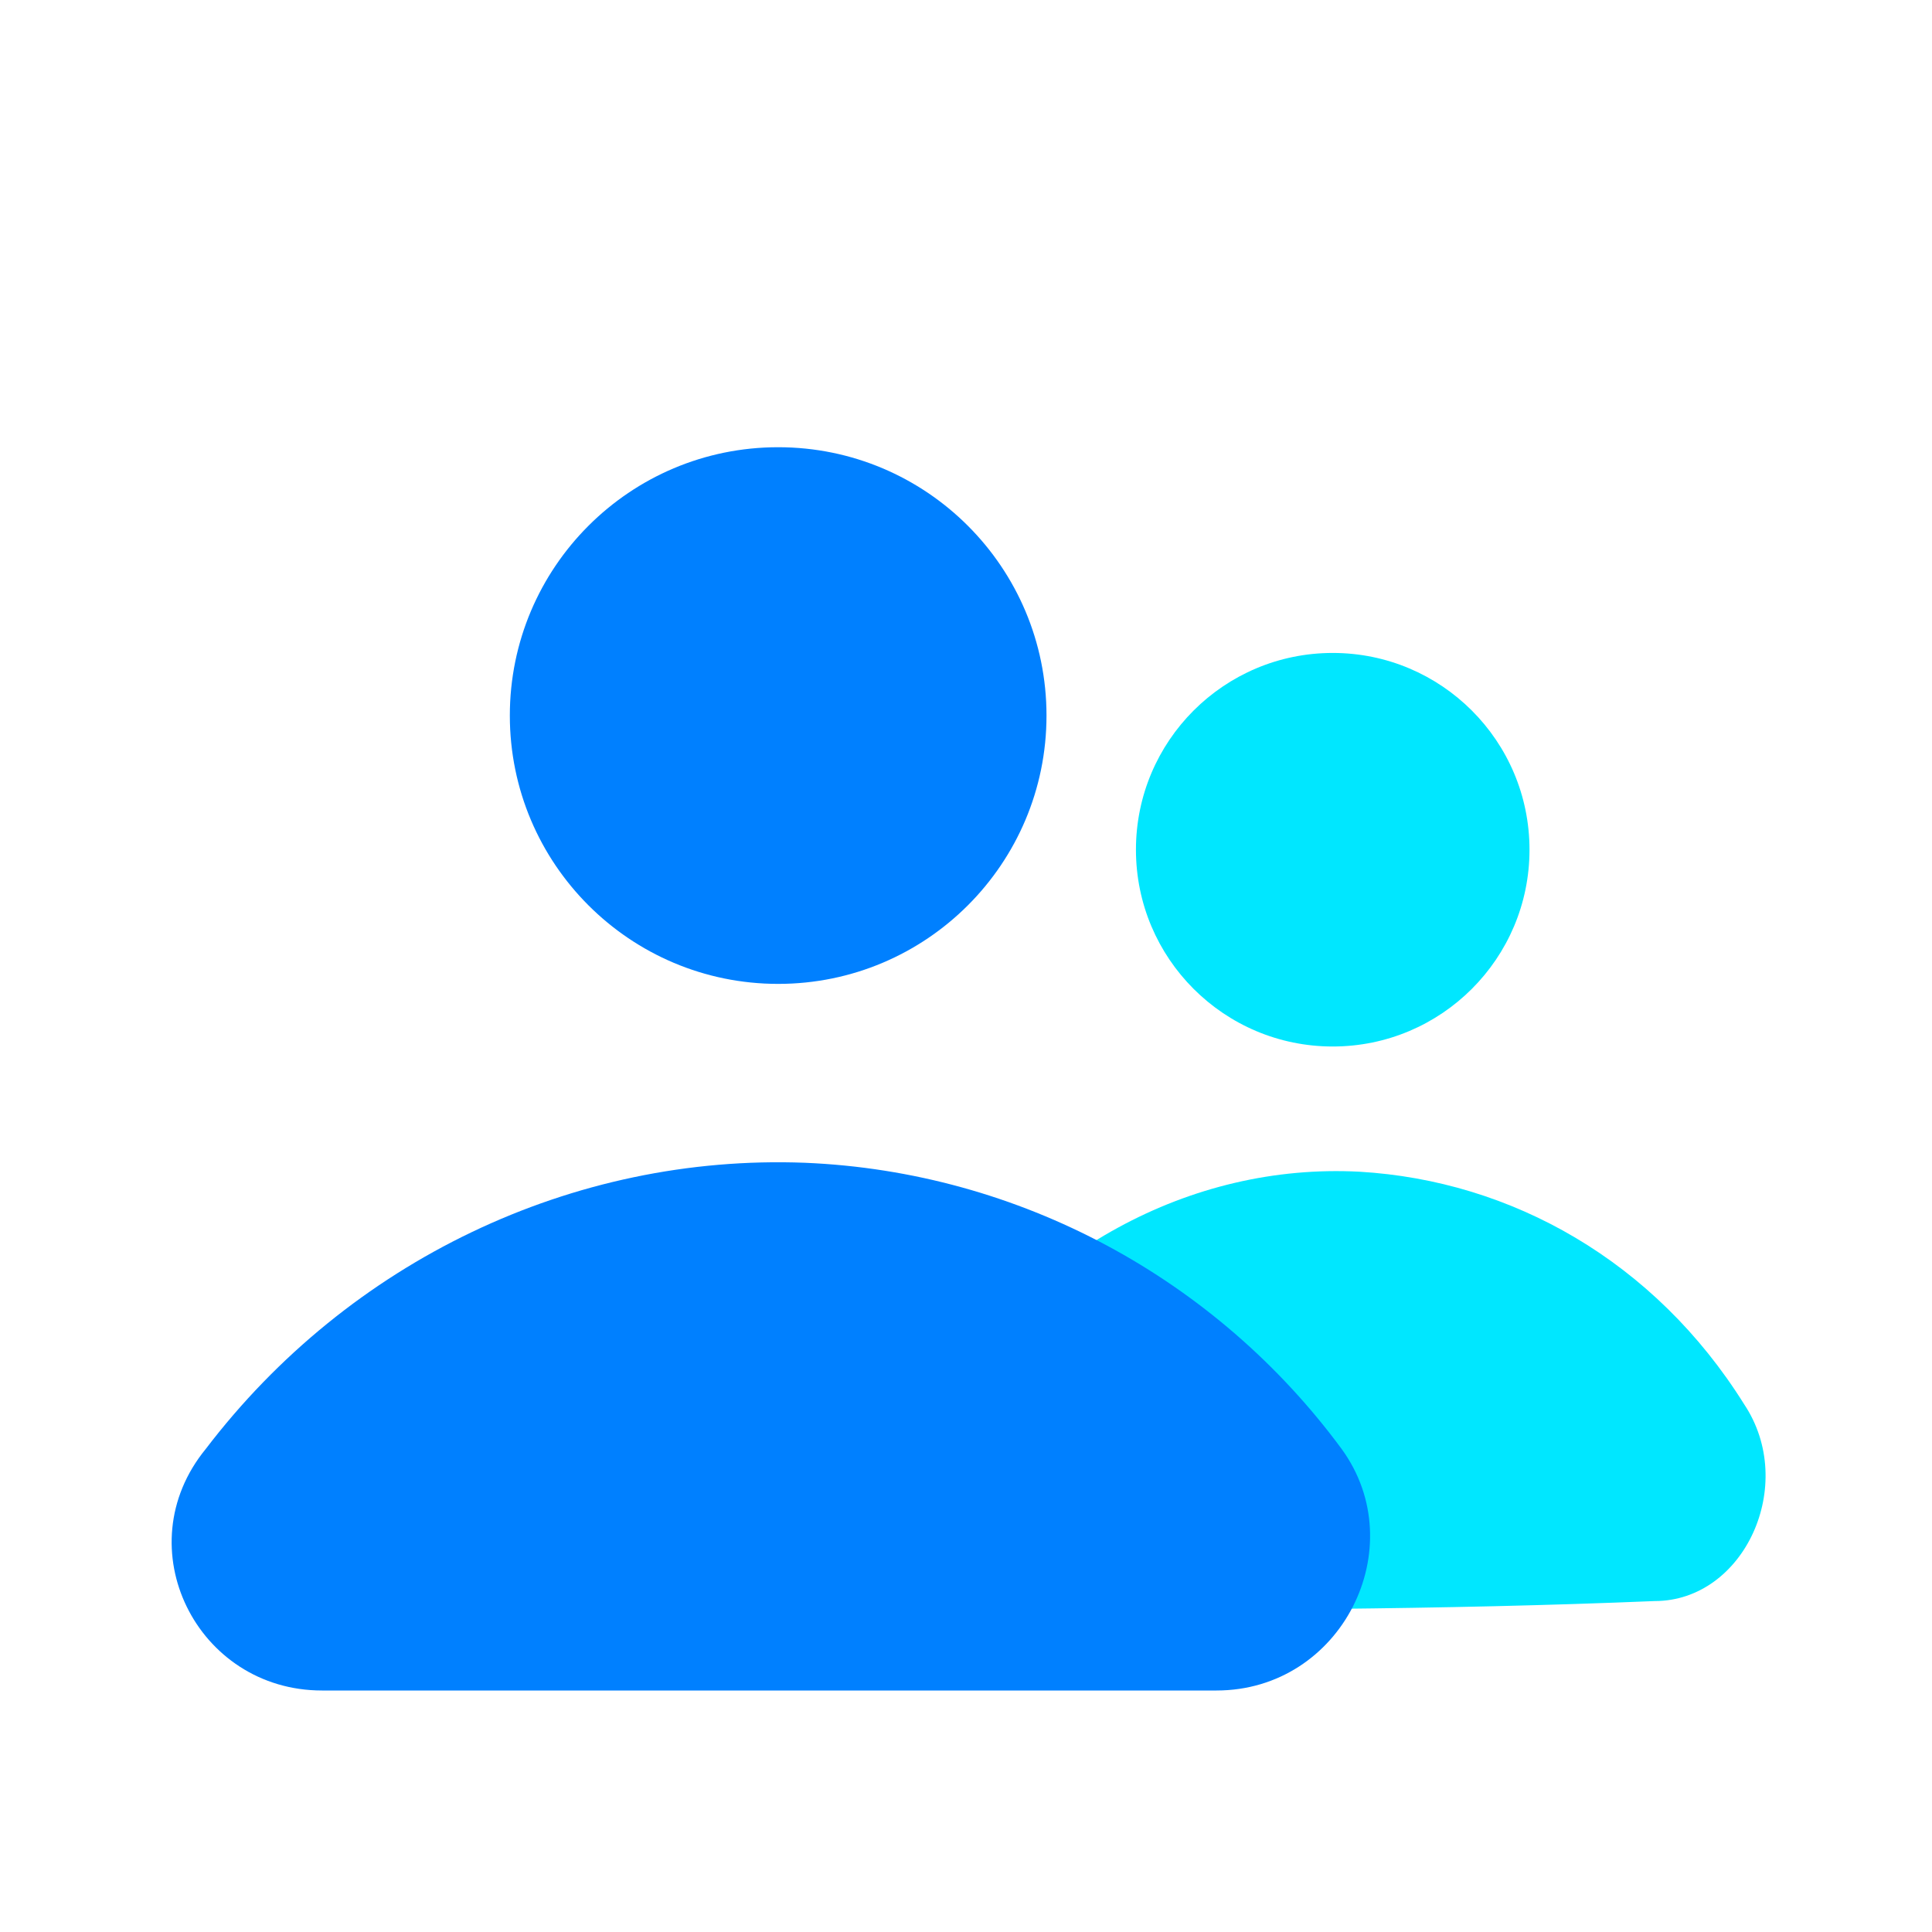 <?xml version="1.0" encoding="utf-8"?>
<!-- Generator: Adobe Illustrator 21.0.0, SVG Export Plug-In . SVG Version: 6.00 Build 0)  -->
<svg version="1.1" id="Layer_1" xmlns="http://www.w3.org/2000/svg" xmlns:xlink="http://www.w3.org/1999/xlink" x="0px" y="0px"
	 viewBox="0 0 21.6 21.6" style="enable-background:new 0 0 21.6 21.6;" xml:space="preserve">
<style type="text/css">
	.st0{fill:#00E7FF;}
	.st1{fill:#0080FF;}
</style>
<circle class="st0" cx="14.9" cy="9.5" r="2.2"/>
<path class="st0" d="M11.3,18c-1,0-1.6-1.4-0.9-2.3c1.1-1.7,2.9-2.7,4.8-2.6c1.7,0.1,3.3,1,4.3,2.6c0.6,0.9,0,2.2-1,2.2
	C16.1,18,13.7,18,11.3,18z"/>
<g>
	<circle class="st1" cx="8.7" cy="8" r="3"/>
	<path class="st1" d="M3.6,18.9c-1.4,0-2.2-1.6-1.3-2.7C3.9,14.1,6.4,12.9,9,13c2.4,0.1,4.6,1.3,6,3.2c0.8,1.1,0,2.7-1.4,2.7
		C10.4,18.9,7,18.9,3.6,18.9z"/>
</g>
</svg>

